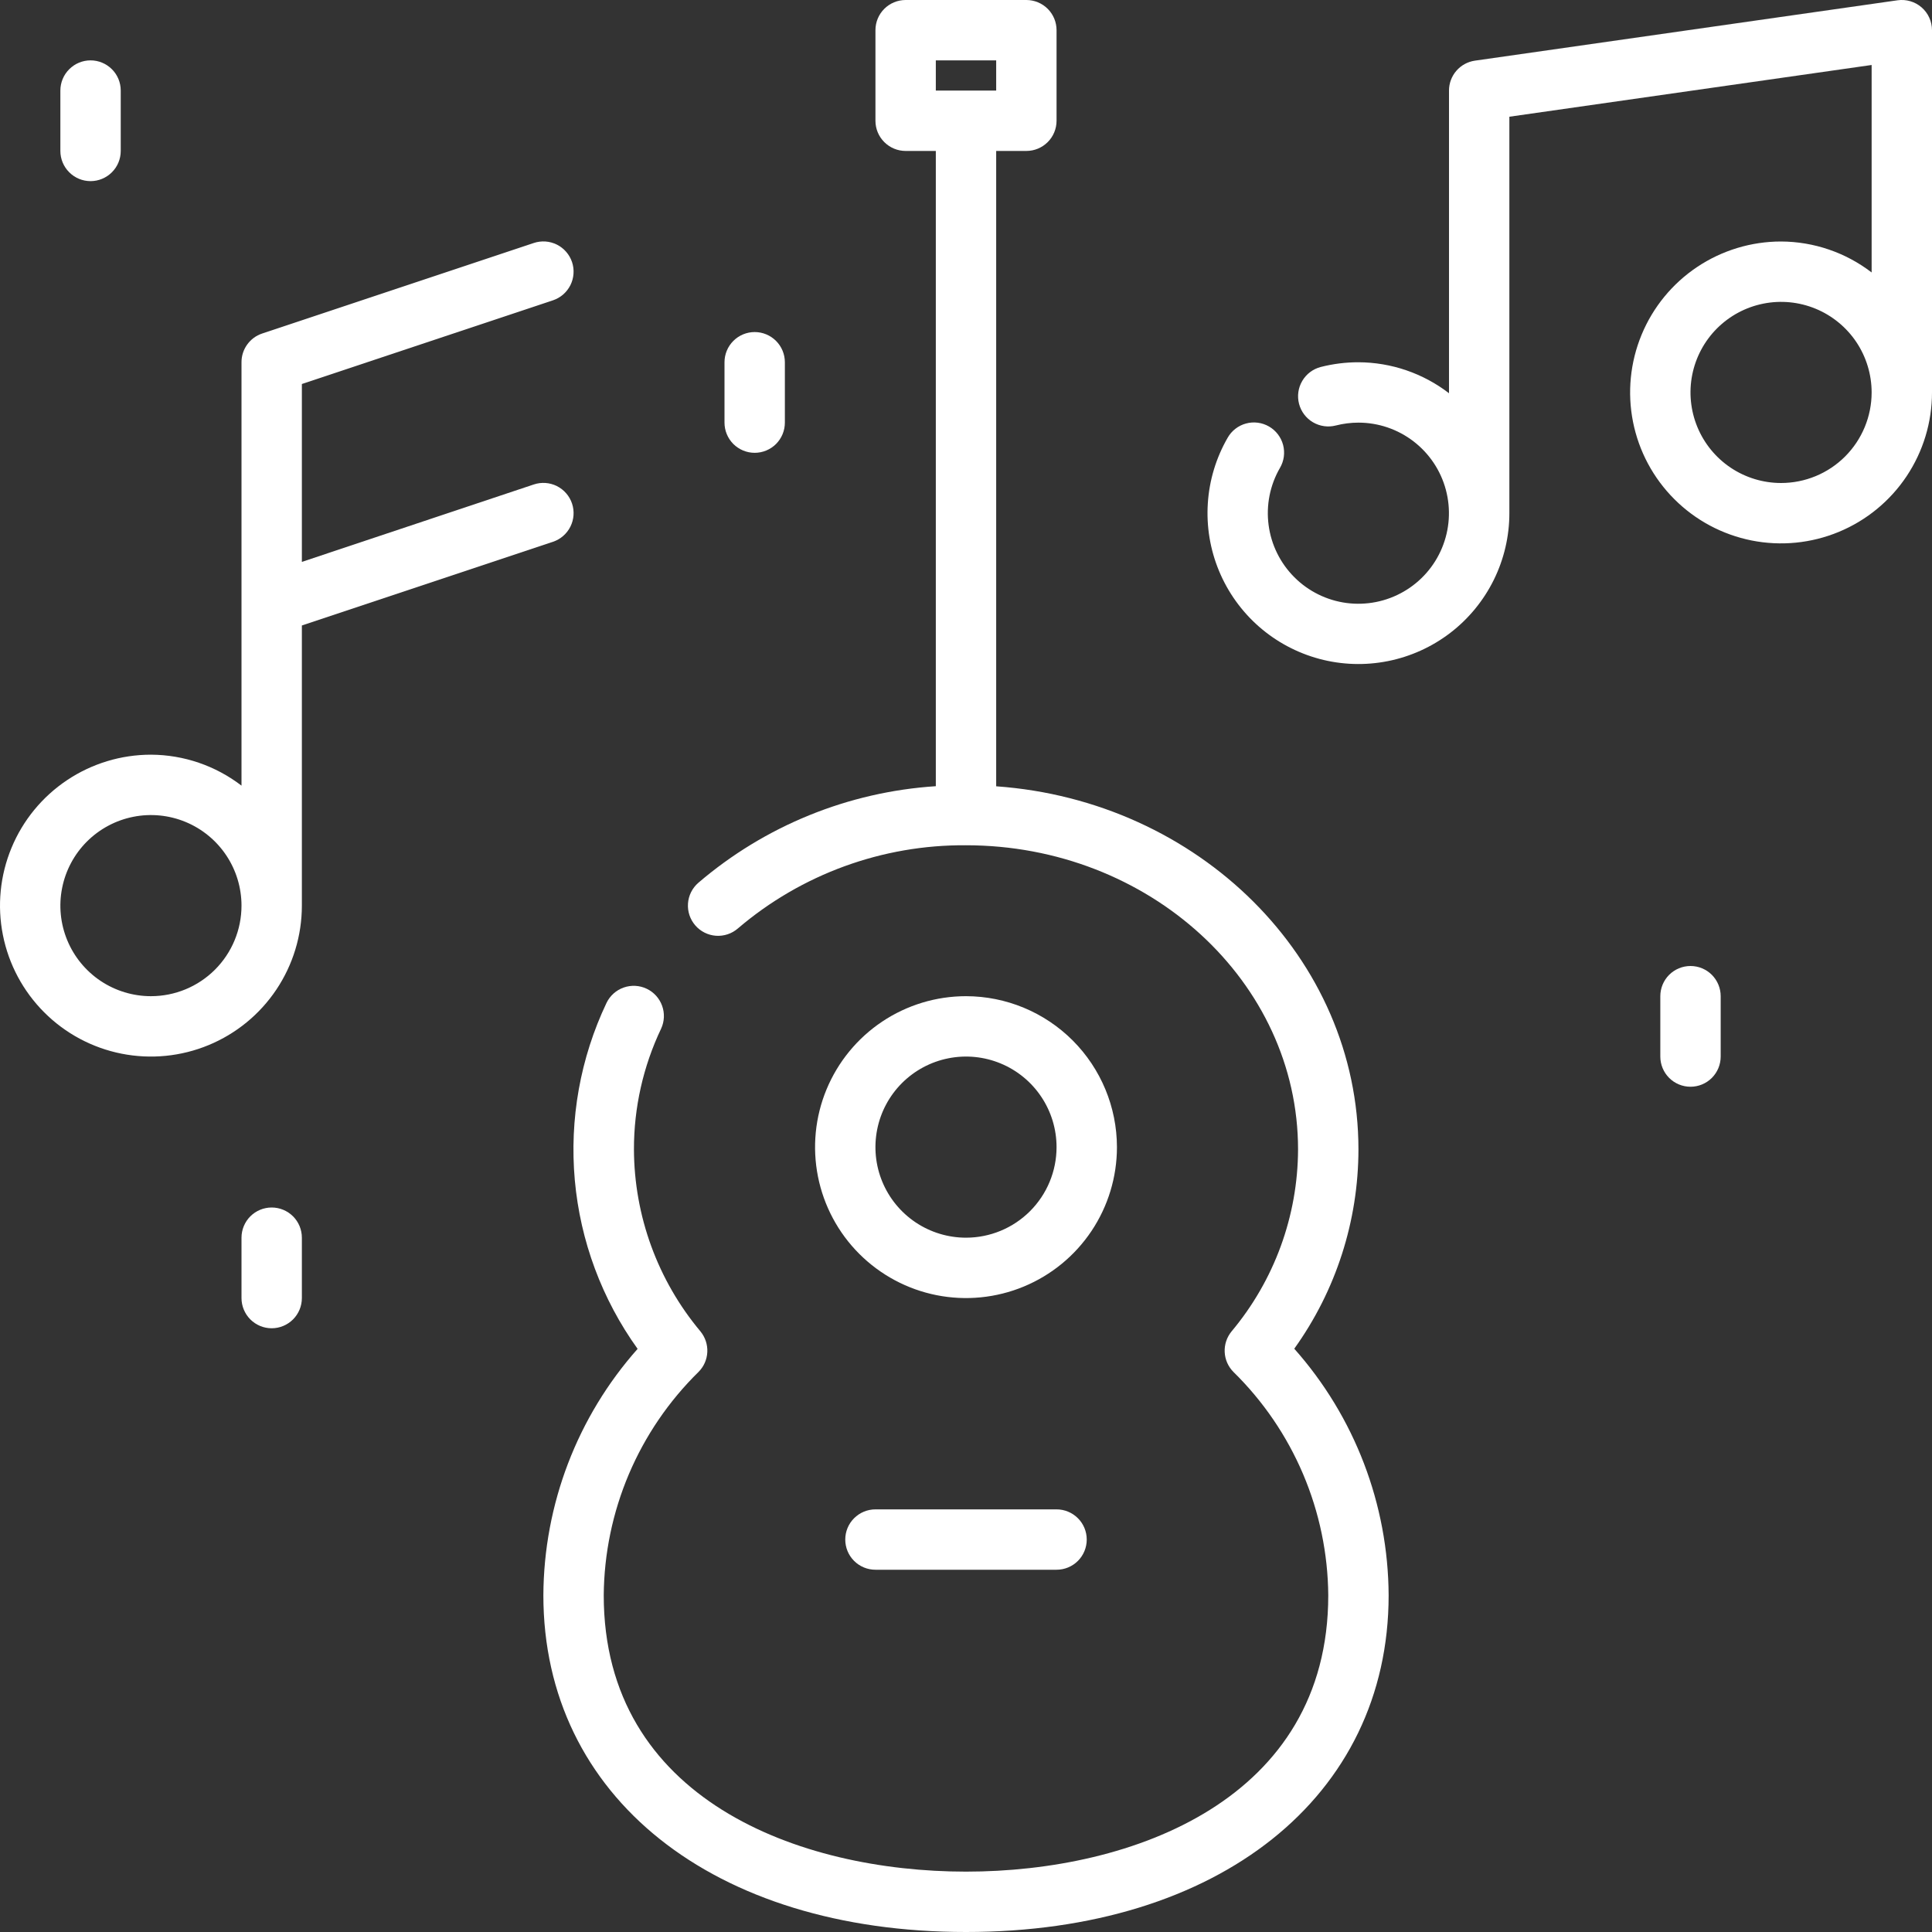 <svg width="77" height="77" viewBox="0 0 77 77" fill="none" xmlns="http://www.w3.org/2000/svg">
<rect x="0" y="0" width="77" height="77" fill="#333333" stroke="none"/>
<g clip-path="url(#clip0)">
<path d="M67.375 38.5C67.056 38.5 66.75 38.627 66.524 38.852C66.299 39.078 66.172 39.384 66.172 39.703V42.109C66.172 42.428 66.299 42.734 66.524 42.96C66.75 43.186 67.056 43.312 67.375 43.312C67.694 43.312 68 43.186 68.226 42.96C68.451 42.734 68.578 42.428 68.578 42.109V39.703C68.578 39.384 68.451 39.078 68.226 38.852C68 38.627 67.694 38.5 67.375 38.5Z" fill="white"/>
<path d="M30.078 18.047C30.397 18.047 30.703 17.92 30.929 17.695C31.154 17.469 31.281 17.163 31.281 16.844V14.438C31.281 14.118 31.154 13.812 30.929 13.587C30.703 13.361 30.397 13.234 30.078 13.234C29.759 13.234 29.453 13.361 29.227 13.587C29.002 13.812 28.875 14.118 28.875 14.438V16.844C28.875 17.163 29.002 17.469 29.227 17.695C29.453 17.92 29.759 18.047 30.078 18.047Z" fill="white"/>
<path d="M3.609 7.219C3.928 7.219 4.234 7.092 4.46 6.866C4.686 6.641 4.812 6.335 4.812 6.016V3.609C4.812 3.29 4.686 2.984 4.46 2.759C4.234 2.533 3.928 2.406 3.609 2.406C3.29 2.406 2.984 2.533 2.759 2.759C2.533 2.984 2.406 3.29 2.406 3.609V6.016C2.406 6.335 2.533 6.641 2.759 6.866C2.984 7.092 3.29 7.219 3.609 7.219Z" fill="white"/>
<path d="M10.828 48.125C10.509 48.125 10.203 48.252 9.977 48.477C9.752 48.703 9.625 49.009 9.625 49.328V51.734C9.625 52.053 9.752 52.359 9.977 52.585C10.203 52.811 10.509 52.938 10.828 52.938C11.147 52.938 11.453 52.811 11.679 52.585C11.905 52.359 12.031 52.053 12.031 51.734V49.328C12.031 49.009 11.905 48.703 11.679 48.477C11.453 48.252 11.147 48.125 10.828 48.125Z" fill="white"/>
<path d="M54.141 45.811C54.141 38.176 47.764 31.912 39.703 31.338V6.016H40.906C41.225 6.016 41.531 5.889 41.757 5.663C41.983 5.438 42.109 5.132 42.109 4.812V1.203C42.109 0.884 41.983 0.578 41.757 0.352C41.531 0.127 41.225 0 40.906 0L36.094 0C35.775 0 35.469 0.127 35.243 0.352C35.017 0.578 34.891 0.884 34.891 1.203V4.812C34.891 5.132 35.017 5.438 35.243 5.663C35.469 5.889 35.775 6.016 36.094 6.016H37.297V31.334C33.809 31.561 30.488 32.911 27.832 35.184C27.591 35.393 27.442 35.69 27.42 36.008C27.397 36.327 27.502 36.641 27.711 36.882C27.92 37.124 28.217 37.272 28.535 37.295C28.854 37.317 29.168 37.212 29.409 37.003C31.942 34.841 35.17 33.663 38.5 33.688C45.797 33.688 51.734 39.127 51.734 45.811C51.725 48.466 50.786 51.033 49.081 53.067C48.893 53.298 48.796 53.59 48.81 53.888C48.824 54.185 48.949 54.467 49.158 54.678C50.343 55.84 51.287 57.225 51.936 58.753C52.584 60.28 52.925 61.921 52.938 63.58C52.938 71.706 45.16 74.594 38.5 74.594C31.84 74.594 24.062 71.706 24.062 63.58C24.075 61.921 24.416 60.28 25.064 58.752C25.713 57.224 26.657 55.839 27.841 54.677C28.052 54.466 28.176 54.184 28.19 53.886C28.204 53.589 28.107 53.297 27.919 53.066C26.214 51.032 25.276 48.465 25.266 45.811C25.263 44.147 25.633 42.502 26.348 40.999C26.482 40.711 26.496 40.382 26.388 40.084C26.28 39.785 26.059 39.542 25.773 39.406C25.486 39.27 25.157 39.253 24.858 39.358C24.558 39.463 24.313 39.682 24.174 39.968C23.128 42.167 22.692 44.607 22.909 47.033C23.127 49.458 23.991 51.781 25.412 53.759C23.008 56.467 21.673 59.959 21.656 63.58C21.656 71.608 28.425 77 38.5 77C48.575 77 55.344 71.608 55.344 63.58C55.327 59.956 53.99 56.462 51.583 53.753C53.244 51.438 54.138 48.661 54.141 45.811ZM37.297 2.406H39.703V3.609H37.297V2.406Z" fill="white"/>
<path d="M38.5 39.703C37.31 39.703 36.147 40.056 35.158 40.717C34.169 41.378 33.398 42.318 32.942 43.417C32.487 44.516 32.368 45.725 32.6 46.892C32.832 48.059 33.405 49.131 34.246 49.972C35.088 50.814 36.16 51.387 37.326 51.619C38.493 51.851 39.703 51.732 40.802 51.276C41.901 50.821 42.841 50.05 43.502 49.061C44.163 48.072 44.516 46.908 44.516 45.719C44.514 44.124 43.879 42.595 42.752 41.467C41.624 40.339 40.095 39.705 38.5 39.703ZM38.5 49.328C37.786 49.328 37.088 49.116 36.495 48.72C35.901 48.323 35.439 47.76 35.165 47.1C34.892 46.441 34.821 45.715 34.96 45.015C35.099 44.314 35.443 43.671 35.948 43.166C36.453 42.662 37.096 42.318 37.796 42.179C38.496 42.039 39.222 42.111 39.881 42.384C40.541 42.657 41.105 43.12 41.501 43.714C41.898 44.307 42.109 45.005 42.109 45.719C42.109 46.676 41.729 47.594 41.052 48.271C40.375 48.948 39.457 49.328 38.5 49.328Z" fill="white"/>
<path d="M34.891 60.156C34.572 60.156 34.266 60.283 34.04 60.509C33.814 60.734 33.688 61.04 33.688 61.359C33.688 61.678 33.814 61.984 34.04 62.21C34.266 62.436 34.572 62.562 34.891 62.562H42.109C42.428 62.562 42.734 62.436 42.96 62.21C43.186 61.984 43.312 61.678 43.312 61.359C43.312 61.04 43.186 60.734 42.96 60.509C42.734 60.283 42.428 60.156 42.109 60.156H34.891Z" fill="white"/>
<path d="M22.036 21.594C22.34 21.493 22.59 21.275 22.733 20.99C22.876 20.704 22.9 20.373 22.799 20.07C22.698 19.767 22.48 19.516 22.195 19.373C21.909 19.23 21.578 19.207 21.275 19.308L12.031 22.394V15.305L22.036 11.97C22.186 11.92 22.325 11.841 22.445 11.737C22.564 11.633 22.662 11.507 22.733 11.366C22.804 11.224 22.846 11.07 22.857 10.912C22.869 10.755 22.849 10.596 22.799 10.446C22.749 10.296 22.669 10.157 22.566 10.038C22.462 9.918 22.336 9.82 22.195 9.749C22.053 9.679 21.899 9.636 21.741 9.625C21.583 9.614 21.425 9.634 21.275 9.684L10.447 13.293C10.207 13.373 9.998 13.527 9.851 13.733C9.703 13.938 9.624 14.185 9.625 14.438V31.312C8.59 30.517 7.322 30.083 6.016 30.078C4.826 30.078 3.663 30.431 2.674 31.092C1.684 31.753 0.913 32.693 0.458 33.792C0.003 34.891 -0.117 36.1 0.116 37.267C0.348 38.434 0.921 39.506 1.762 40.347C2.603 41.189 3.675 41.762 4.842 41.994C6.009 42.226 7.218 42.107 8.318 41.651C9.417 41.196 10.356 40.425 11.017 39.436C11.678 38.447 12.031 37.283 12.031 36.094V24.929L22.036 21.594ZM6.016 39.703C5.302 39.703 4.604 39.491 4.01 39.095C3.417 38.698 2.954 38.135 2.681 37.475C2.408 36.816 2.336 36.09 2.476 35.39C2.615 34.689 2.959 34.046 3.463 33.541C3.968 33.037 4.611 32.693 5.311 32.554C6.012 32.414 6.737 32.486 7.397 32.759C8.056 33.032 8.62 33.495 9.017 34.089C9.413 34.682 9.625 35.38 9.625 36.094C9.625 37.051 9.245 37.969 8.568 38.646C7.891 39.323 6.973 39.703 6.016 39.703Z" fill="white"/>
<path d="M76.585 0.294C76.454 0.18 76.3 0.096 76.134 0.048C75.968 -0.001 75.794 -0.013 75.622 0.012L58.779 2.418C58.493 2.46 58.231 2.604 58.043 2.822C57.854 3.041 57.75 3.32 57.75 3.609V15.672C56.715 14.876 55.447 14.442 54.141 14.438C53.634 14.437 53.129 14.501 52.638 14.626C52.329 14.706 52.064 14.905 51.902 15.181C51.739 15.456 51.693 15.784 51.773 16.093C51.853 16.402 52.052 16.667 52.327 16.829C52.602 16.991 52.93 17.038 53.239 16.958C53.534 16.883 53.837 16.844 54.141 16.844C54.935 16.844 55.707 17.107 56.337 17.591C56.967 18.075 57.42 18.753 57.625 19.521C57.83 20.288 57.777 21.102 57.472 21.836C57.168 22.57 56.63 23.183 55.942 23.579C55.254 23.977 54.454 24.135 53.666 24.032C52.879 23.928 52.147 23.567 51.586 23.005C51.024 22.443 50.663 21.712 50.56 20.924C50.456 20.136 50.615 19.336 51.013 18.648C51.093 18.512 51.145 18.36 51.167 18.203C51.188 18.046 51.178 17.886 51.138 17.732C51.097 17.579 51.027 17.435 50.93 17.309C50.834 17.183 50.714 17.077 50.576 16.998C50.439 16.919 50.287 16.867 50.13 16.847C49.972 16.826 49.812 16.837 49.659 16.879C49.506 16.92 49.363 16.992 49.237 17.089C49.112 17.186 49.007 17.307 48.929 17.445C48.468 18.244 48.197 19.139 48.138 20.059C48.078 20.98 48.23 21.901 48.584 22.753C48.937 23.605 49.482 24.365 50.175 24.973C50.869 25.581 51.693 26.021 52.584 26.26C53.475 26.499 54.409 26.529 55.313 26.349C56.218 26.169 57.069 25.784 57.801 25.223C58.533 24.662 59.126 23.939 59.535 23.112C59.943 22.285 60.156 21.375 60.156 20.453V4.652L74.594 2.59V10.859C73.558 10.063 72.29 9.63 70.984 9.625C69.795 9.625 68.632 9.978 67.642 10.639C66.653 11.3 65.882 12.239 65.427 13.338C64.971 14.438 64.852 15.647 65.084 16.814C65.316 17.981 65.889 19.053 66.731 19.894C67.572 20.736 68.644 21.308 69.811 21.541C70.978 21.773 72.187 21.654 73.287 21.198C74.386 20.743 75.325 19.972 75.986 18.983C76.647 17.993 77 16.83 77 15.641V1.203C77 1.031 76.963 0.86 76.891 0.703C76.82 0.546 76.715 0.407 76.585 0.294ZM70.984 19.25C70.27 19.25 69.573 19.038 68.979 18.642C68.386 18.245 67.923 17.681 67.65 17.022C67.377 16.362 67.305 15.637 67.444 14.936C67.584 14.236 67.927 13.593 68.432 13.088C68.937 12.584 69.58 12.24 70.28 12.101C70.98 11.961 71.706 12.033 72.366 12.306C73.025 12.579 73.589 13.042 73.986 13.635C74.382 14.229 74.594 14.927 74.594 15.641C74.594 16.598 74.213 17.516 73.537 18.193C72.86 18.87 71.942 19.25 70.984 19.25Z" fill="white"/>
</g>
<defs>
<clipPath id="clip0">
<rect width="77" height="77" fill="white"/>
</clipPath>
</defs>
</svg>
